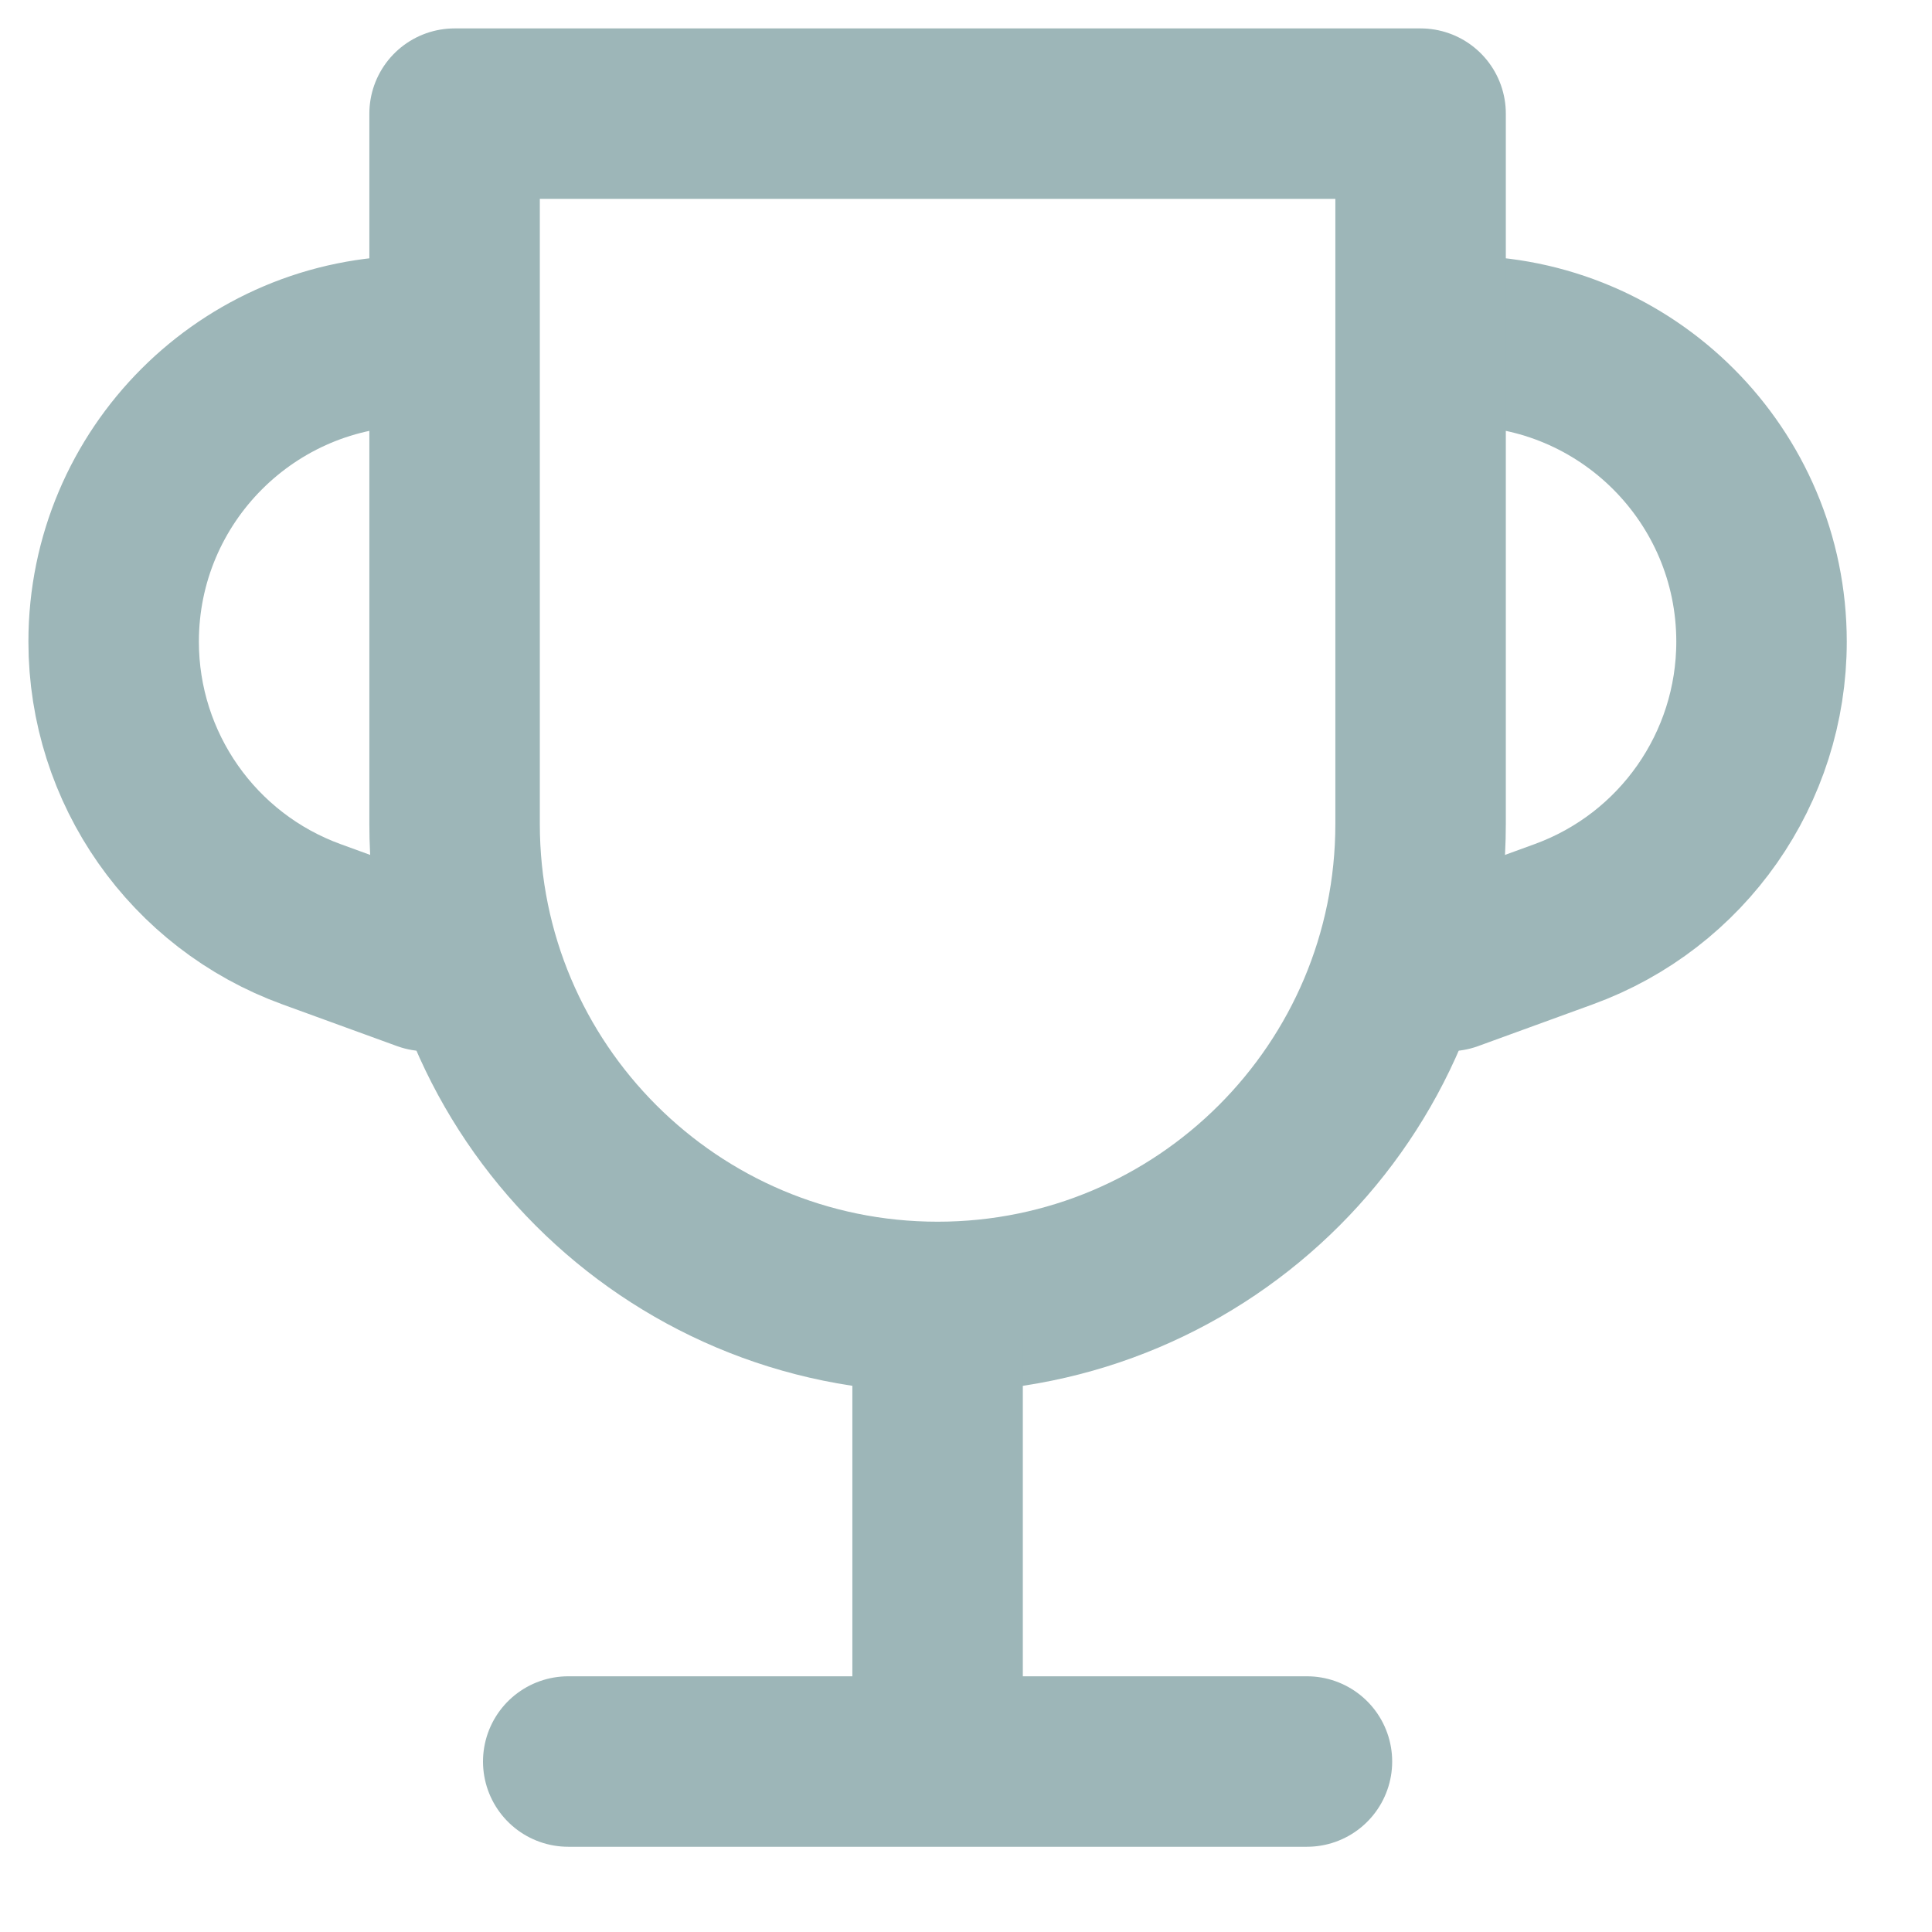 <?xml version="1.0" encoding="UTF-8"?>
<svg width="17px" height="17px" viewBox="0 0 17 17" version="1.1" xmlns="http://www.w3.org/2000/svg" xmlns:xlink="http://www.w3.org/1999/xlink">
    <title>icons/interface/settings/grey/200 3</title>
    <g id="Desktop" stroke="none" stroke-width="1" fill="none" fill-rule="evenodd" stroke-linecap="round" stroke-linejoin="round">
        <g id="~wiki/community--public-profile" transform="translate(-44, -318)" stroke="#9DB6B8" stroke-width="1.5">
            <g id="sidebar" transform="translate(0, 101)">
                <g id="item" transform="translate(40, 213)">
                    <g id="trophy" transform="translate(5, 5)">
                        <path d="M11.75,2 L11.854,2 C13.315,2 14.5,3.185 14.5,4.646 C14.5,5.759 13.804,6.753 12.758,7.133 L11.75,7.5" id="Path"></path>
                        <path d="M2.75,2 L2.646,2 C1.185,2 0,3.185 0,4.646 C0,5.759 0.696,6.753 1.742,7.133 L2.75,7.5" id="Path"></path>
                        <path d="M3,0 L11.5,0 L11.5,6.25 C11.5,8.597 9.597,10.5 7.25,10.5 C4.903,10.5 3,8.597 3,6.25 L3,0 Z" id="Path"></path>
                        <line x1="7.25" y1="10.75" x2="7.25" y2="14.25" id="Path"></line>
                        <line x1="4" y1="14.5" x2="10.5" y2="14.5" id="Path"></line>
                    </g>
                </g>
            </g>
        </g>
    </g>
</svg>